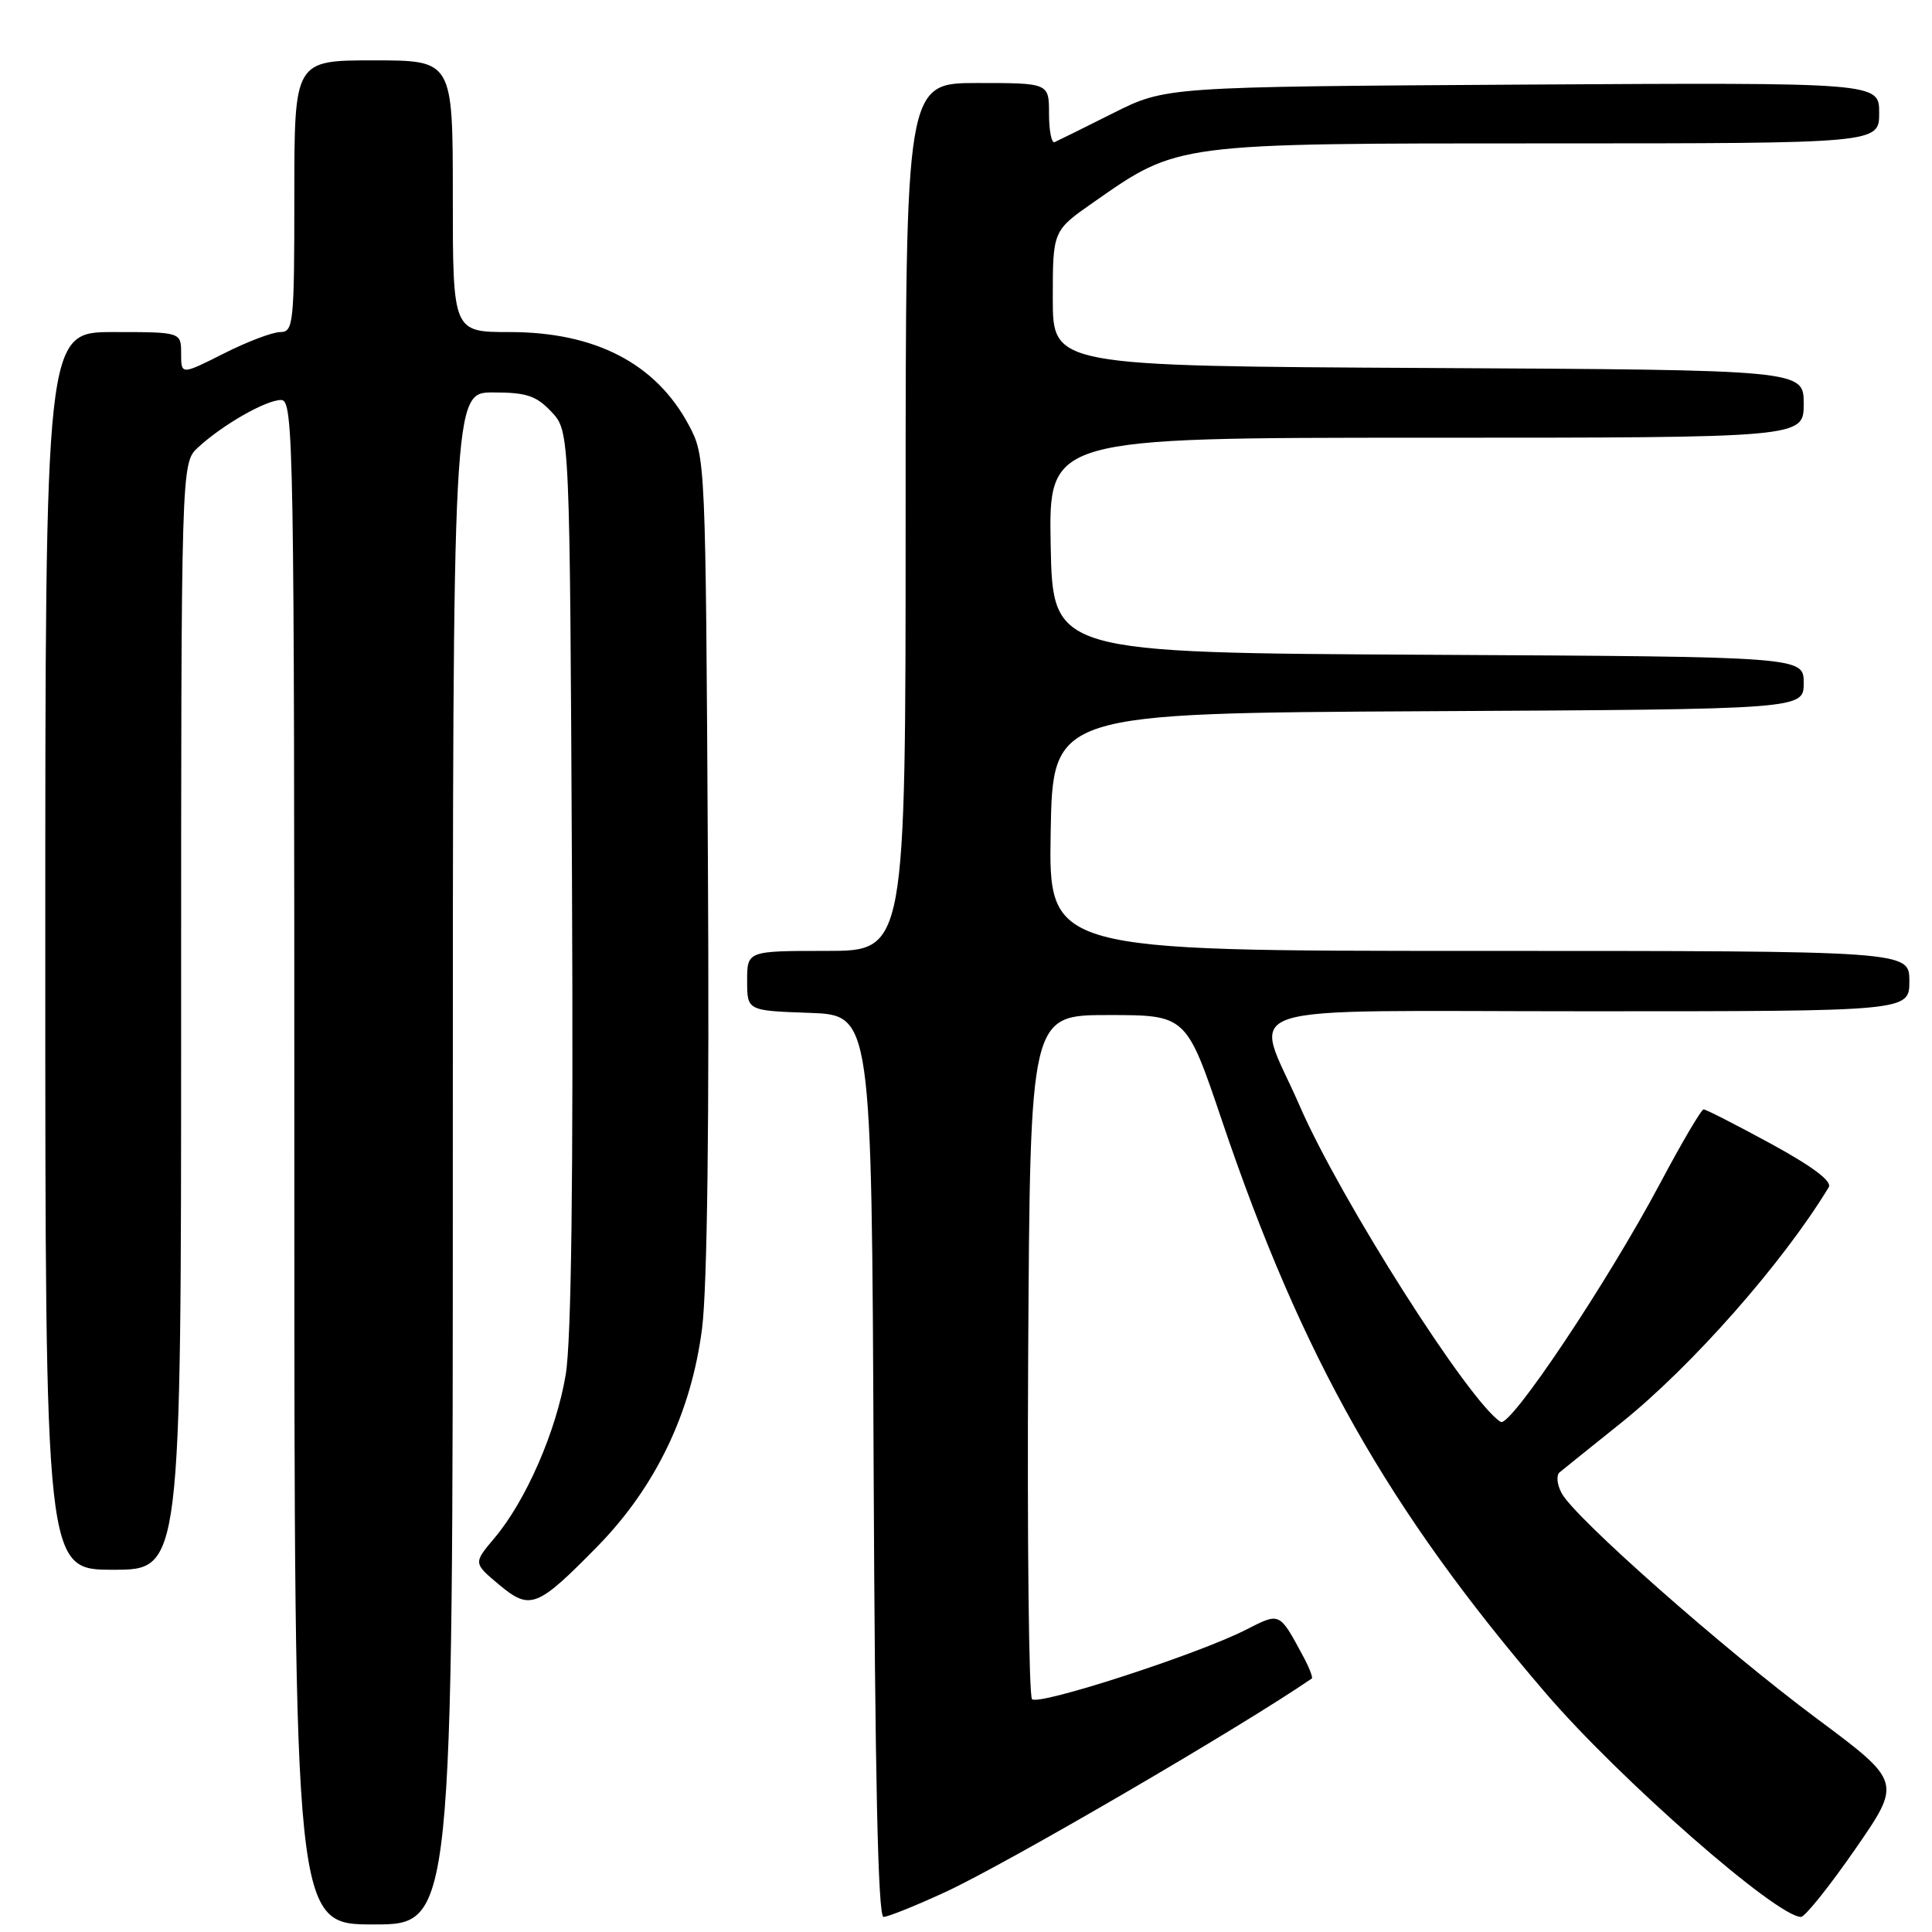 <?xml version="1.0" encoding="UTF-8" standalone="no"?>
<!DOCTYPE svg PUBLIC "-//W3C//DTD SVG 1.1//EN" "http://www.w3.org/Graphics/SVG/1.1/DTD/svg11.dtd" >
<svg xmlns="http://www.w3.org/2000/svg" xmlns:xlink="http://www.w3.org/1999/xlink" version="1.1" viewBox="0 0 256 256">
 <g >
 <path fill="currentColor"
d=" M 60.00 153.50 C 60.00 52.00 60.00 52.00 65.33 52.00 C 69.76 52.00 71.06 52.43 73.08 54.58 C 75.50 57.16 75.50 57.16 75.79 116.33 C 75.98 156.31 75.71 177.66 74.96 182.15 C 73.71 189.64 69.69 198.86 65.51 203.81 C 62.72 207.12 62.72 207.12 66.11 209.96 C 70.25 213.42 71.16 213.06 79.17 204.90 C 86.88 197.03 91.61 187.17 93.03 176.00 C 93.72 170.55 94.00 148.28 93.80 114.00 C 93.50 60.78 93.49 60.48 91.26 56.31 C 86.90 48.16 78.88 44.00 67.53 44.00 C 60.00 44.00 60.00 44.00 60.00 26.00 C 60.00 8.00 60.00 8.00 49.50 8.00 C 39.00 8.00 39.00 8.00 39.00 26.00 C 39.00 42.88 38.88 44.00 37.14 44.00 C 36.12 44.00 32.74 45.28 29.64 46.85 C 24.00 49.69 24.00 49.69 24.00 46.85 C 24.00 44.00 24.00 44.00 15.00 44.00 C 6.00 44.00 6.00 44.00 6.00 126.00 C 6.00 208.00 6.00 208.00 15.00 208.00 C 24.00 208.00 24.00 208.00 24.00 134.67 C 24.00 61.35 24.00 61.35 26.25 59.28 C 29.53 56.26 35.23 53.01 37.25 53.00 C 38.91 53.00 39.00 58.47 39.00 154.00 C 39.00 255.00 39.00 255.00 49.50 255.00 C 60.00 255.00 60.00 255.00 60.00 153.50 Z  M 125.32 250.68 C 133.44 246.92 164.34 228.92 173.82 222.41 C 174.00 222.29 173.46 220.91 172.61 219.34 C 169.49 213.58 169.63 213.64 165.07 215.96 C 158.75 219.19 137.64 226.04 136.75 225.15 C 136.33 224.73 136.10 204.16 136.24 179.44 C 136.50 134.50 136.50 134.50 146.85 134.50 C 157.19 134.50 157.19 134.50 161.92 148.50 C 172.53 179.87 183.93 200.02 204.84 224.38 C 214.63 235.78 235.42 254.00 238.64 254.00 C 239.17 254.00 242.39 249.98 245.80 245.06 C 252.00 236.11 252.00 236.11 240.75 227.73 C 228.34 218.49 208.66 201.11 206.93 197.86 C 206.31 196.72 206.19 195.47 206.66 195.09 C 207.12 194.71 210.78 191.76 214.79 188.55 C 224.20 181.01 236.27 167.31 242.32 157.31 C 242.79 156.53 240.17 154.56 234.67 151.56 C 230.06 149.05 226.05 147.00 225.74 147.00 C 225.43 147.00 222.85 151.39 220.00 156.75 C 213.02 169.89 200.12 189.19 198.85 188.41 C 194.72 185.86 177.60 158.93 172.20 146.50 C 166.14 132.55 161.72 134.00 210.39 134.00 C 253.00 134.00 253.00 134.00 253.00 130.00 C 253.00 126.00 253.00 126.00 195.97 126.00 C 138.95 126.00 138.95 126.00 139.22 110.25 C 139.50 94.50 139.50 94.50 189.25 94.24 C 239.00 93.98 239.00 93.98 239.00 90.50 C 239.00 87.02 239.00 87.02 189.25 86.76 C 139.50 86.50 139.50 86.50 139.22 72.25 C 138.95 58.00 138.95 58.00 188.97 58.00 C 239.00 58.00 239.00 58.00 239.00 53.51 C 239.00 49.02 239.00 49.02 189.25 48.76 C 139.50 48.50 139.50 48.50 139.50 39.54 C 139.50 30.57 139.50 30.57 144.90 26.80 C 156.17 18.92 155.60 19.00 205.04 19.00 C 249.00 19.00 249.00 19.00 249.00 14.96 C 249.00 10.93 249.00 10.93 201.73 11.21 C 154.45 11.50 154.45 11.50 147.48 15.00 C 143.64 16.93 140.16 18.65 139.75 18.83 C 139.34 19.02 139.00 17.33 139.00 15.08 C 139.00 11.00 139.00 11.00 129.50 11.00 C 120.00 11.00 120.00 11.00 120.00 68.50 C 120.00 126.00 120.00 126.00 109.50 126.00 C 99.00 126.00 99.00 126.00 99.00 129.96 C 99.00 133.92 99.00 133.92 107.25 134.21 C 115.50 134.50 115.50 134.50 115.76 194.25 C 115.94 235.43 116.34 254.00 117.07 254.00 C 117.66 254.00 121.36 252.51 125.32 250.68 Z "/>
</g>
</svg>